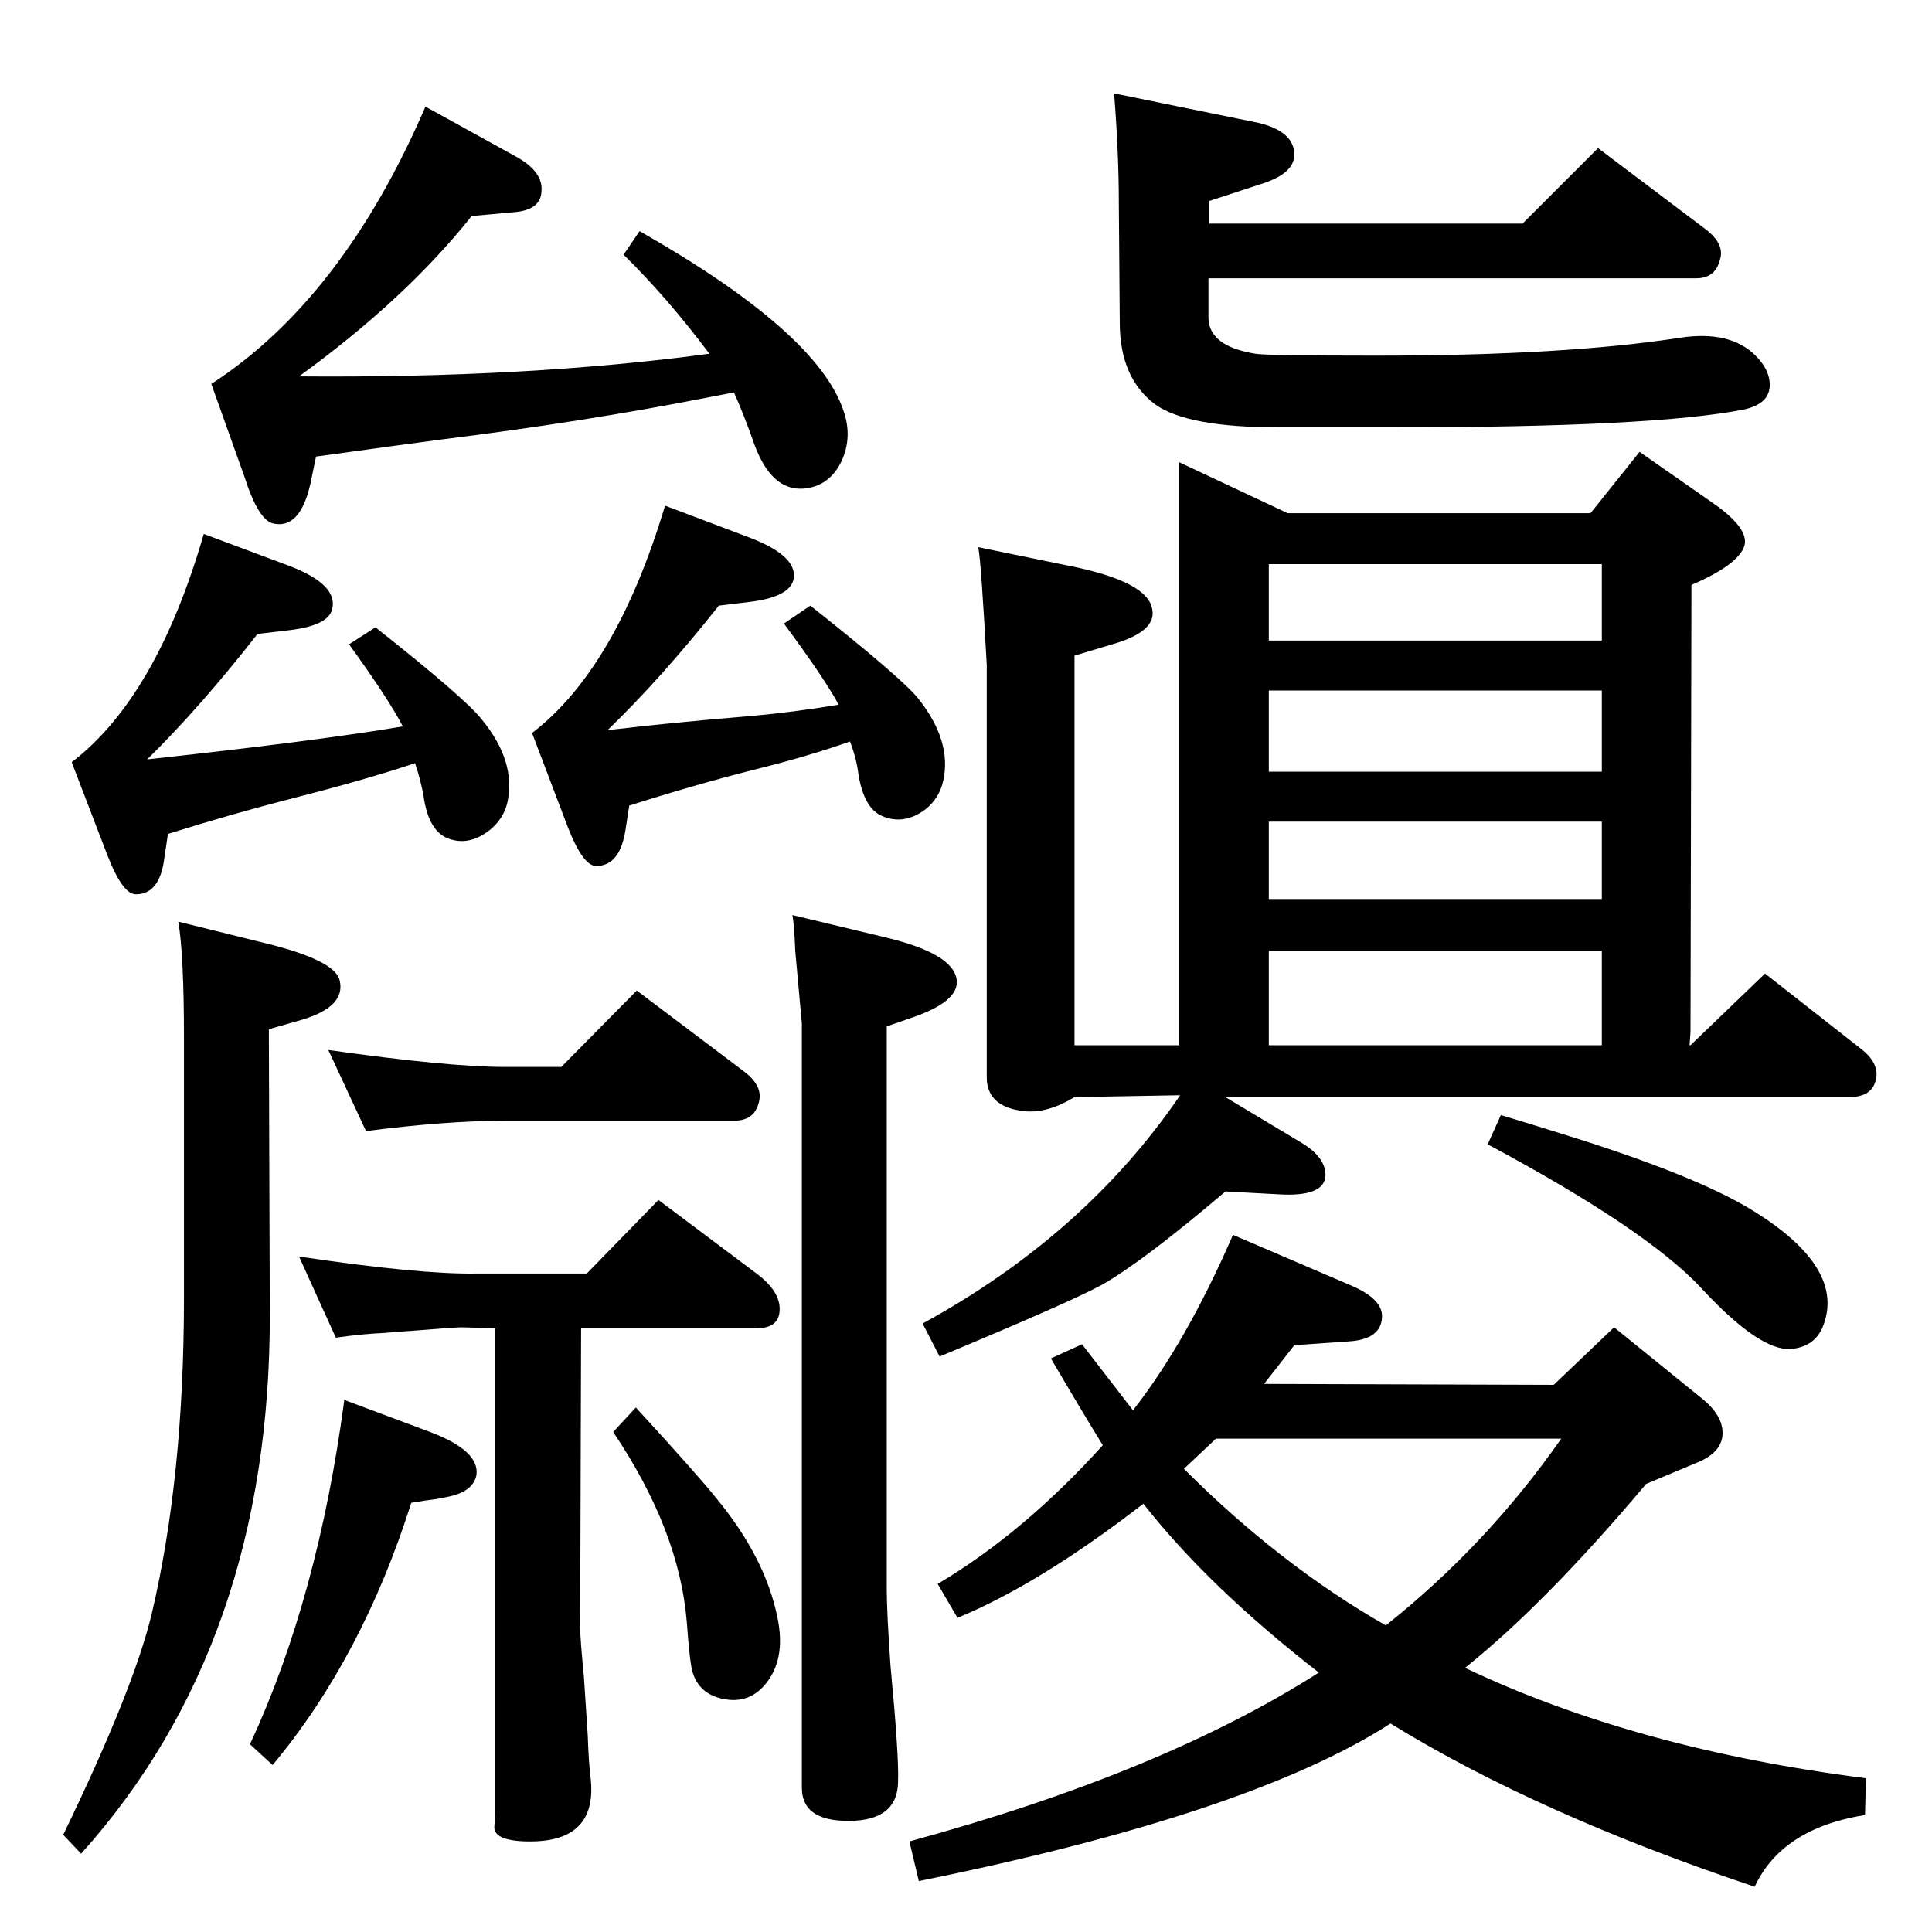 <?xml version="1.0" standalone="no"?>
<!DOCTYPE svg PUBLIC "-//W3C//DTD SVG 1.1//EN" "http://www.w3.org/Graphics/SVG/1.1/DTD/svg11.dtd" >
<svg xmlns="http://www.w3.org/2000/svg" xmlns:xlink="http://www.w3.org/1999/xlink" version="1.1" viewBox="0 0 2048 2048">
  <g transform="matrix(1 0 0 -1 0 2048)">
   <path fill="currentColor"
d="M1282 1811h332l80 80l114 -86q21 -16 15 -33q-5 -19 -25 -19h-517v-40q-1 -32 50 -40q11 -2 127 -2q201 0 323 19q53 8 80 -19q15 -15 15 -31q0 -20 -27 -26q-95 -19 -371 -19h-123q-96 0 -130 24q-38 28 -38 87l-1 127q0 52 -5 116l152 -31q39 -9 39 -34q0 -20 -35 -31
l-55 -18v-24zM1250 940v618l115 -54h321l52 65l76 -53q41 -28 35 -47q-7 -20 -56 -41l-1 -474l-1 -14h1l79 76l102 -80q18 -14 16 -30q-3 -21 -29 -21h-661l80 -48q27 -16 26 -36q-2 -22 -50 -19l-56 3q-87 -74 -131 -99q-33 -18 -172 -76l-18 35q172 94 273 242l-112 -2
q-28 -17 -52 -15q-41 4 -41 36v437q-6 110 -9 125l107 -22q71 -16 77 -42q7 -25 -42 -39l-40 -12v-413h111zM1345 940h353v100h-353v-100zM1345 1095h353v82h-353v-82zM1345 1230h353v86h-353v-86zM1345 1369h353v81h-353v-81zM778 1632l-26 -5q-132 -26 -285 -45
q-38 -5 -132 -18l-6 -29q-11 -48 -39 -42q-16 3 -31 50l-35 98q139 90 227 294l96 -53q29 -16 27 -37q-1 -20 -30 -22l-44 -4q-70 -88 -183 -170q242 -2 435 24q-45 60 -91 105l17 25q188 -107 216 -190q10 -28 -2 -54q-13 -27 -41 -29q-33 -2 -51 46q-12 34 -22 56z
M156 1243q183 20 271 35q-15 29 -57 87l28 18q95 -75 113 -98q36 -44 27 -87q-4 -18 -19 -30q-23 -18 -46 -8q-19 9 -24 44q-3 17 -9 35q-54 -18 -129 -37q-66 -17 -133 -38l-4 -27q-5 -37 -30 -37q-14 0 -30 41l-38 99q90 69 140 242l91 -34q52 -20 45 -46q-4 -17 -45 -22
l-34 -4q-61 -78 -117 -133zM388 849l-40 86q127 -18 188 -18h59l80 81l114 -86q21 -16 15 -34q-5 -18 -26 -18h-242q-63 0 -148 -11zM356 630l-39 86q128 -19 188 -18h117l76 78l104 -78q28 -21 24 -43q-3 -15 -24 -15h-186l-1 -317q0 -12 4 -53q1 -17 4 -61q1 -29 3 -45
q8 -68 -64 -68q-38 0 -38 15l1 17v512l-36 1q-6 0 -56 -4q-3 0 -26 -2q-23 -1 -51 -5zM365 564l91 -34q53 -20 49 -46q-4 -18 -32 -23l-10 -2q-9 -1 -27 -4q-52 -164 -147 -278l-24 22q72 155 100 365zM674 556q67 -73 86 -97q51 -62 64 -125q10 -47 -15 -74
q-17 -18 -42 -13q-26 5 -33 29q-3 11 -6 53q-8 97 -78 201zM1591 866q43 -13 65 -20q139 -43 200 -80q102 -62 76 -125q-9 -21 -34 -23q-33 -2 -95 65q-58 62 -226 152zM644 1274q67 8 152 15q45 4 93 12q-15 28 -58 86l28 19q96 -76 114 -98q36 -45 27 -87q-4 -19 -19 -31
q-23 -17 -46 -7q-19 8 -25 44q-2 17 -9 35q-45 -16 -102 -30q-63 -16 -132 -38l-4 -26q-6 -38 -31 -38q-14 0 -30 41l-38 100q89 68 141 241l90 -34q52 -20 46 -45q-5 -18 -46 -23l-33 -4q-61 -77 -118 -132zM86 83l-19 20q75 155 94 235q34 145 34 334v276q0 88 -6 123
l93 -23q73 -18 78 -39q7 -28 -40 -42l-35 -10l1 -301q1 -349 -200 -573zM840 1078l100 -24q70 -17 74 -44q4 -24 -51 -42l-23 -8v-596q0 -25 4 -82q9 -95 8 -122q0 -39 -45 -42q-57 -3 -57 35v810l-7 77q-1 27 -3 38zM1553 280q181 -86 425 -117l-1 -39q-88 -14 -117 -76
q-230 77 -386 173q-149 -96 -500 -167l-10 42q268 73 434 179q-117 91 -186 179q-110 -85 -197 -121l-21 36q91 54 175 147q-24 39 -55 92l33 15q30 -39 54 -70q57 73 106 186l126 -54q32 -14 32 -32q0 -25 -36 -27l-57 -4l-32 -41l307 -1l64 61l95 -77q20 -17 20 -35
q0 -20 -26 -31l-55 -23q-107 -127 -192 -195zM1469 325q107 85 186 198h-366l-34 -32q102 -102 214 -166z" />
  </g>

</svg>

